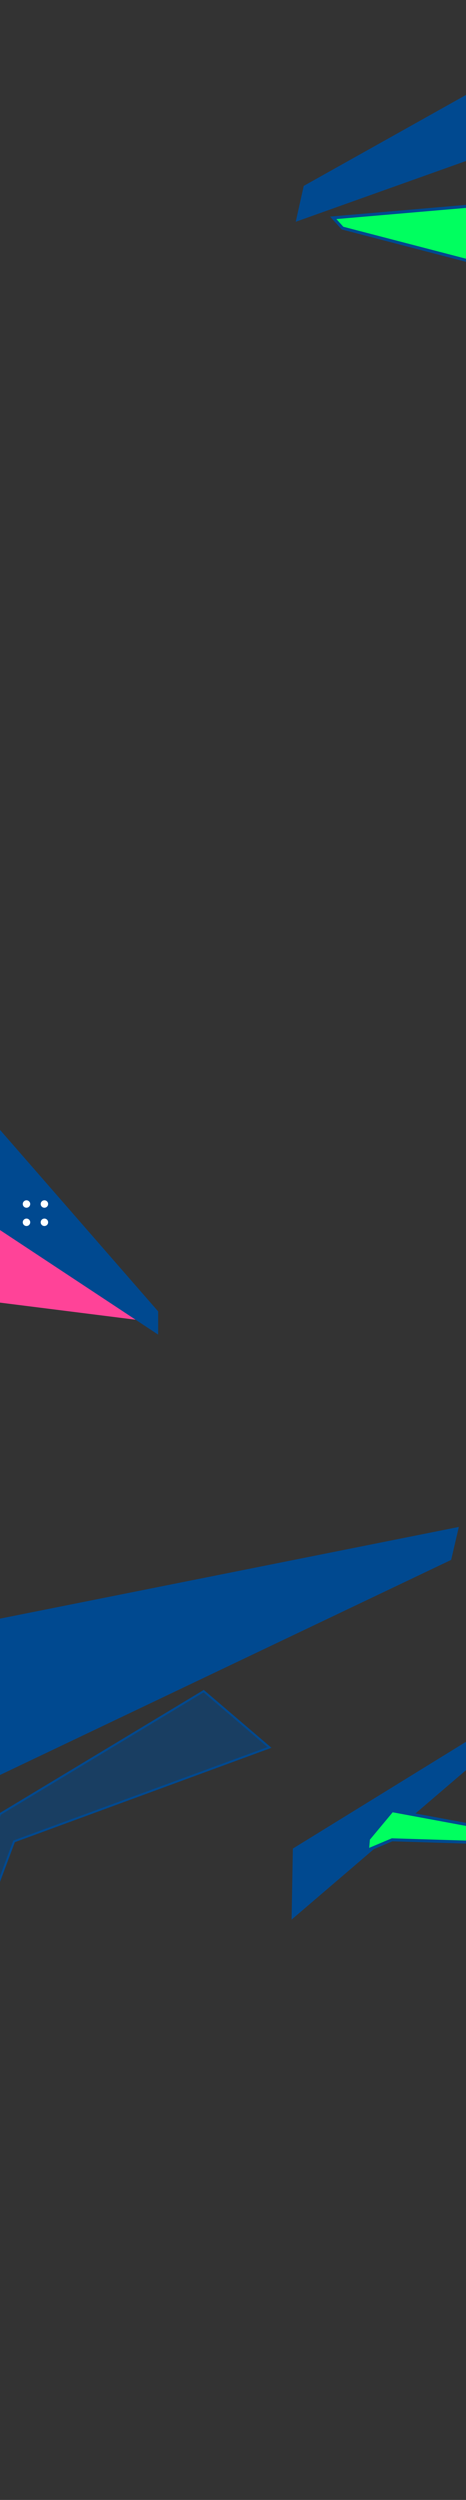 <svg xmlns="http://www.w3.org/2000/svg" xmlns:xlink="http://www.w3.org/1999/xlink" width="375" height="2011" viewBox="0 0 375 2011">
  <rect x="0" y="0" width="375" height="2011" fill="#333333" stroke="none"/>
  <defs>
    <clipPath id="clip-bg-winners-banner">
      <rect width="375" height="2011"/>
    </clipPath>
  </defs>
  <g id="bg-winners-banner" clip-path="url(#clip-bg-winners-banner)">
    <g id="Group_1112" data-name="Group 1112" transform="translate(2.307 -54)">
      <g id="BG左中" transform="translate(-61.443 171.485)">
        <path id="Path_26" data-name="Path 26" d="M473.623,418.687l-98.856-82.5-30.65-2.158-15.908,66.335Z" transform="translate(-301.836 525.879)" fill="#ff4398"/>
        <path id="Path_34" data-name="Path 34" d="M466.8,371.538,320.454,203.612,263.04,252.824,466.8,387.511Z" transform="translate(-281.617 566.343)" fill="#004990" stroke="#004990" stroke-miterlimit="10" stroke-width="2.434"/>
        <g id="Group_20" data-name="Group 20" transform="translate(76.245 846.841)">
          <ellipse id="Ellipse_9" data-name="Ellipse 9" cx="4.211" cy="4.211" rx="4.211" ry="4.211" transform="translate(0 14.705)" fill="#fff" stroke="#004990" stroke-miterlimit="10" stroke-width="2.434"/>
          <ellipse id="Ellipse_10" data-name="Ellipse 10" cx="4.211" cy="4.211" rx="4.211" ry="4.211" transform="translate(14.414 14.705)" fill="#fff" stroke="#004990" stroke-miterlimit="10" stroke-width="2.434"/>
          <ellipse id="Ellipse_11" data-name="Ellipse 11" cx="4.211" cy="4.211" rx="4.211" ry="4.211" transform="translate(0 0)" fill="#fff" stroke="#004990" stroke-miterlimit="10" stroke-width="2.434"/>
          <ellipse id="Ellipse_12" data-name="Ellipse 12" cx="4.211" cy="4.211" rx="4.211" ry="4.211" transform="translate(14.414 0)" fill="#fff" stroke="#004990" stroke-miterlimit="10" stroke-width="2.434"/>
        </g>
      </g>
      <g id="BG下" transform="translate(0 40.867)">
        <g id="Group_1072" data-name="Group 1072" transform="translate(272.607 363.125)">
          <path id="Path_35" data-name="Path 35" d="M573.088,189.406,793.612,53.458l-221.48,189.72Z" transform="translate(-611.132 948.325)" fill="#004990" stroke="#004990" stroke-miterlimit="10" stroke-width="2.434"/>
          <path id="Path_36" data-name="Path 36" d="M705.058,171.534l19.047-22.877,89.037,16.531L841.586,112.7l3.835,6.612-24.054,55.791-97.261-2.994-19.772,8.367Z" transform="translate(-683.502 957.879)" fill="#00ff5f" stroke="#004990" stroke-miterlimit="10" stroke-width="2.434"/>
        </g>
        <path id="Path_31" data-name="Path 31" d="M791.538,464.462,326.924,557.278l90.714,106.807,368.291-175.52Z" transform="translate(-426.231 778.538)" fill="#004990" stroke="#004990" stroke-miterlimit="10" stroke-width="2.434"/>
        <path id="Path_32" data-name="Path 32" d="M357.877,786.447l17.136-3.193L404.023,705.7l205.538-75.557L556.6,584.865,392.7,683.759Z" transform="translate(-395.014 788.667)" fill="rgba(0,73,144,0.51)" stroke="#004990" stroke-miterlimit="10" stroke-width="1.654"/>
      </g>
      <g id="右上中獎名單" transform="translate(258.319 -119)">
        <path id="Path_29" data-name="Path 29" d="M0,15.159l197.5,85.3L199.217,43.3,22.136,0Z" transform="translate(-31.319 338.431) rotate(-43)" fill="#004990" stroke="#004990" stroke-miterlimit="10" stroke-width="2.434"/>
        <path id="Path_33" data-name="Path 33" d="M2.282,0,126.116,142.8H51.729L0,10.92Z" transform="matrix(0.588, -0.809, 0.809, 0.588, 6.171, 350.072)" fill="#00ff5f" stroke="#004990" stroke-miterlimit="10" stroke-width="2.434"/>
      </g>
    </g>
  </g>
</svg>

